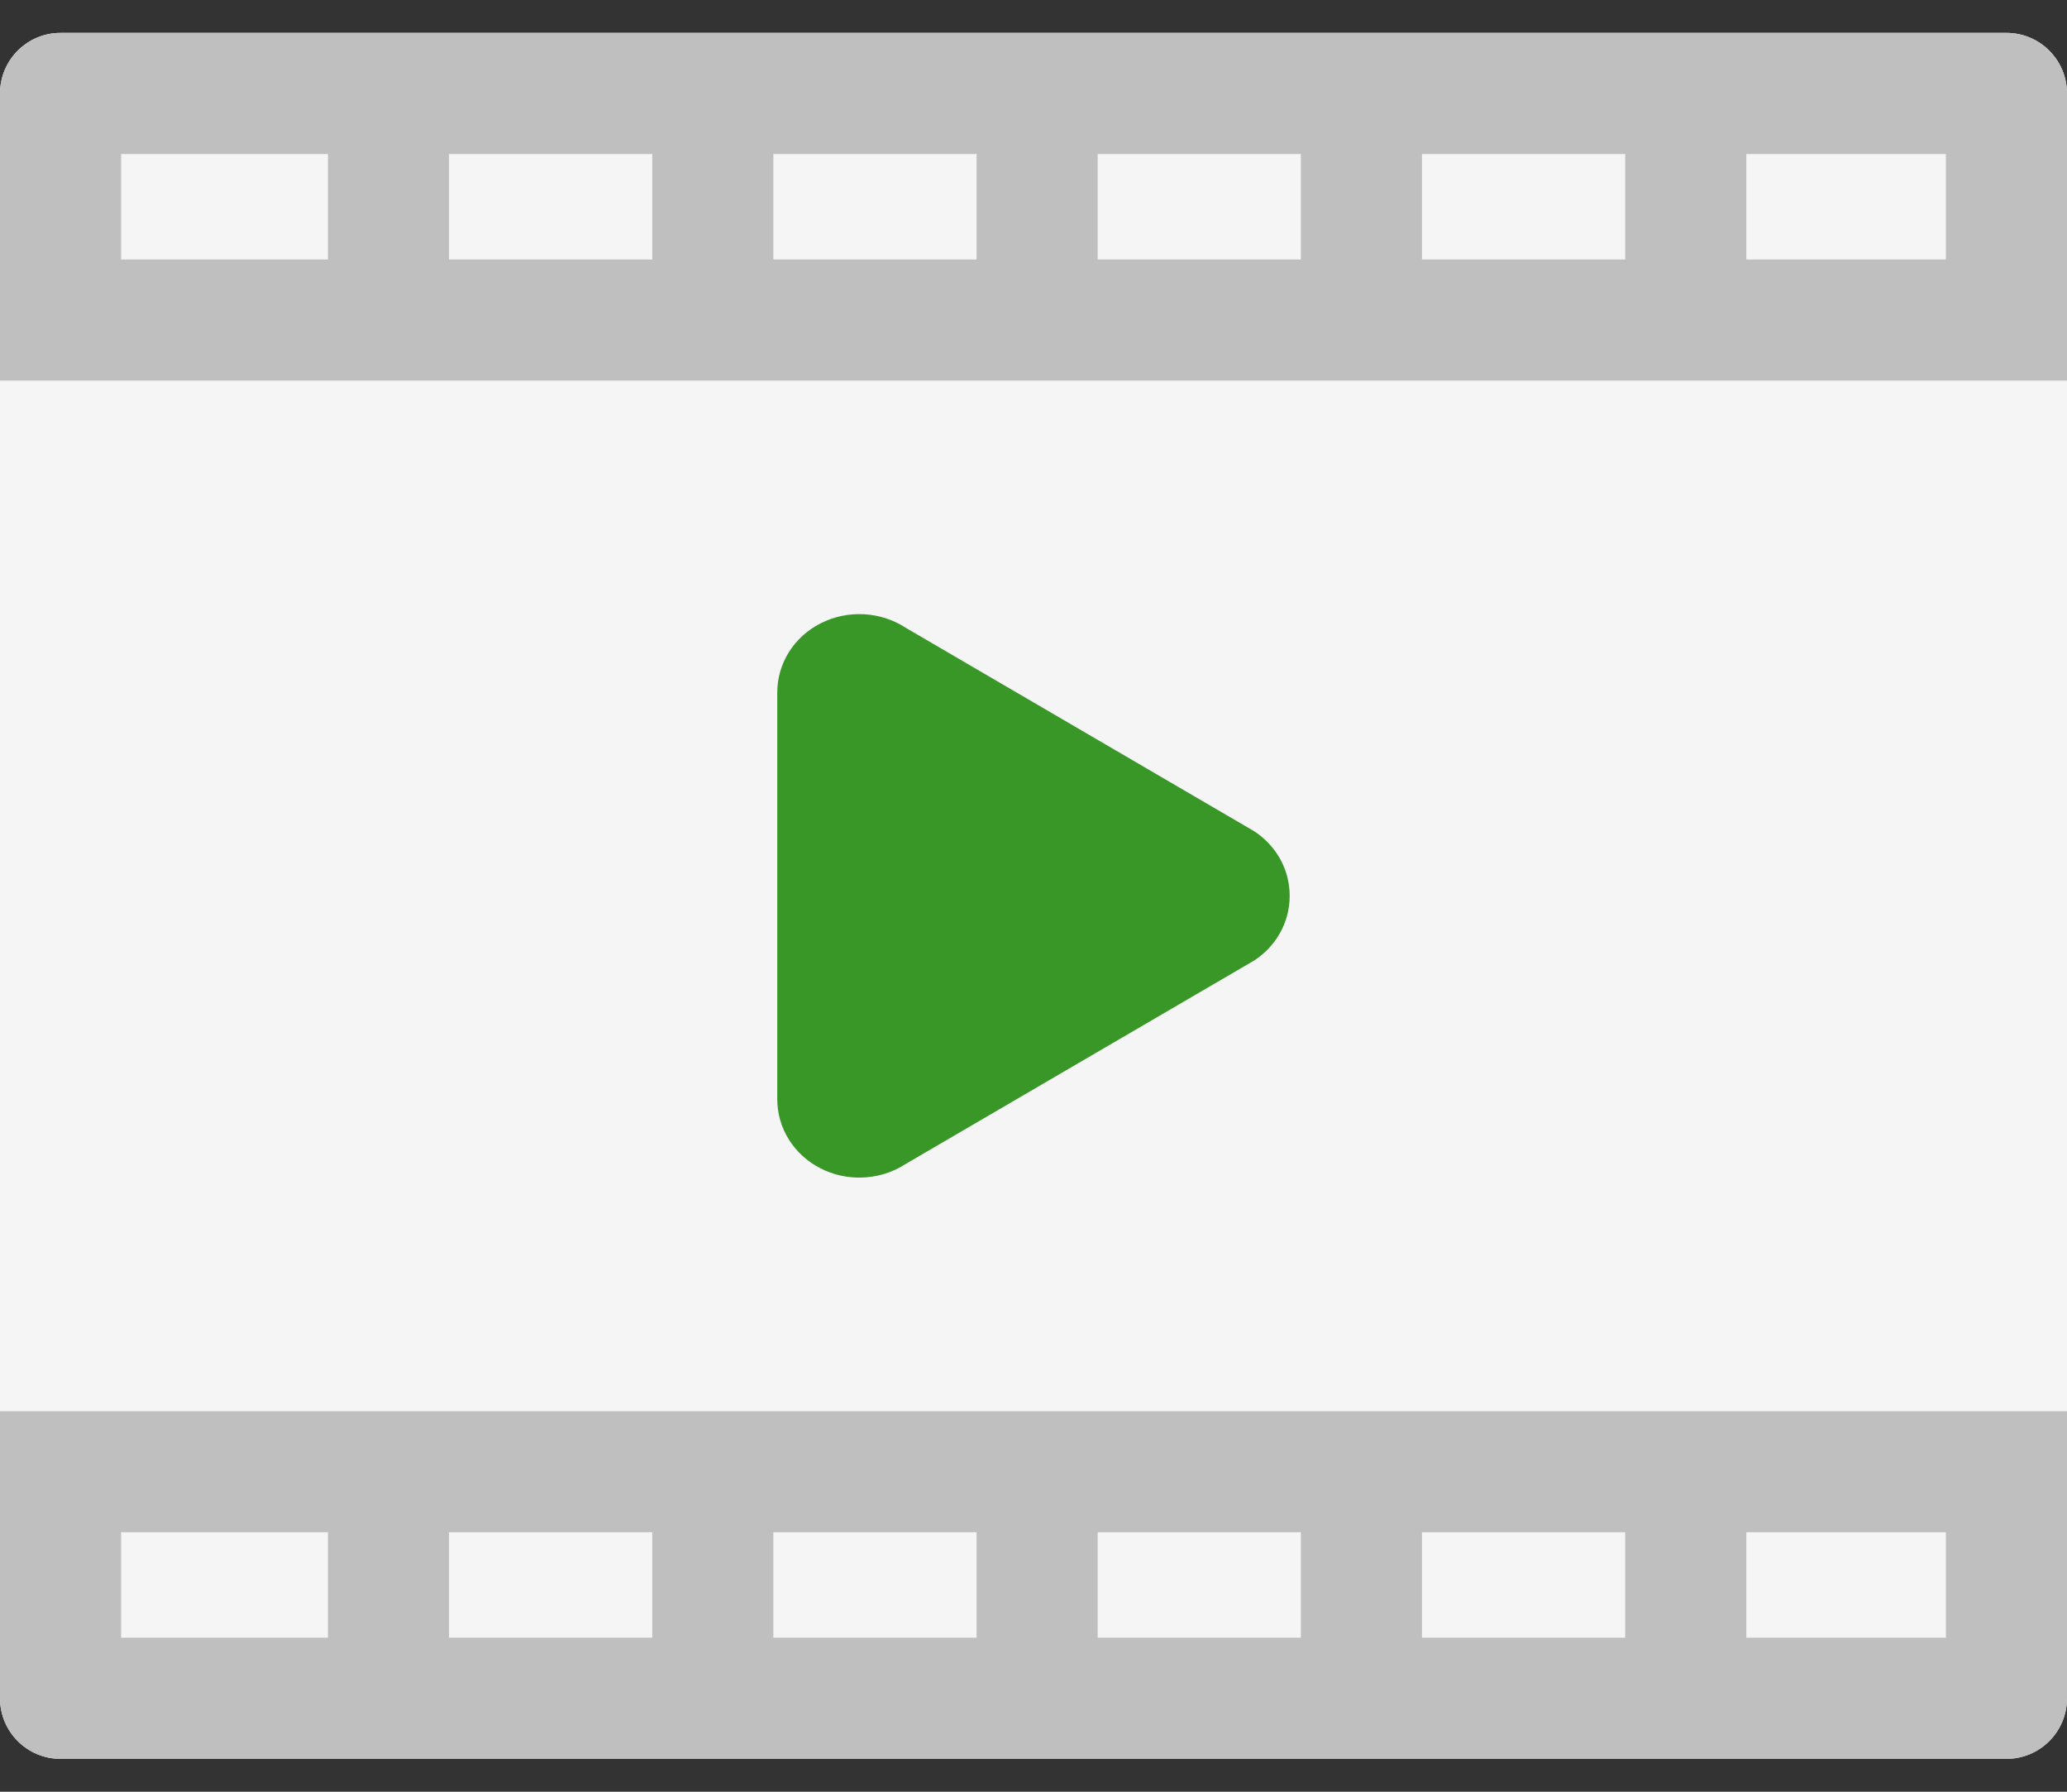 <svg width="60" height="52" viewBox="0 0 60 52" fill="none" xmlns="http://www.w3.org/2000/svg">
<rect x="0" y="0" width="60" height="52" fill="#333333" stroke="none"/>
<path d="M58.242 0.954H1.758C0.787 0.954 0 1.741 0 2.712V49.288C0 50.259 0.787 51.046 1.758 51.046H58.242C59.213 51.046 60 50.259 60 49.288V2.712C60 1.741 59.213 0.954 58.242 0.954Z" fill="#F5F5F5"/>
<path d="M0 40.957V49.288C0 50.259 0.787 51.046 1.758 51.046H58.242C59.213 51.046 60 50.259 60 49.288V40.957H0ZM9.519 47.53H3.516V44.469H9.519V47.53ZM18.933 47.53H13.035V44.469H18.933V47.53ZM28.347 47.53H22.449V44.469H28.347V47.53ZM37.761 47.53H31.863V44.469H37.761V47.53ZM47.175 47.53H41.277V44.469H47.175V47.53ZM56.484 47.53H50.691V44.469H56.484V47.53Z" fill="#BFBFBF"/>
<path d="M60 11.047V2.712C60 1.742 59.213 0.954 58.242 0.954H1.758C0.787 0.954 0 1.742 0 2.712V11.047H60ZM50.691 4.47H56.484V7.531H50.691V4.47ZM41.277 4.47H47.175V7.531H41.277V4.47ZM31.863 4.47H37.761V7.531H31.863V4.47ZM22.449 4.47H28.347V7.531H22.449V4.47ZM13.035 4.47H18.933V7.531H13.035V4.47ZM3.516 4.47H9.519V7.531H3.516V4.47Z" fill="#BFBFBF"/>
<path d="M36.5 24.189C36.452 24.154 36.403 24.122 36.351 24.092L26.293 18.221C25.564 17.744 24.607 17.69 23.82 18.091C23.044 18.485 22.562 19.255 22.562 20.099V31.901C22.562 32.745 23.044 33.515 23.82 33.909C24.172 34.089 24.559 34.177 24.944 34.177C25.419 34.177 25.891 34.043 26.293 33.779L36.351 27.908C36.403 27.879 36.452 27.846 36.5 27.811C37.095 27.378 37.436 26.718 37.436 26C37.436 25.283 37.095 24.622 36.5 24.189Z" fill="#389727"/>
</svg>
